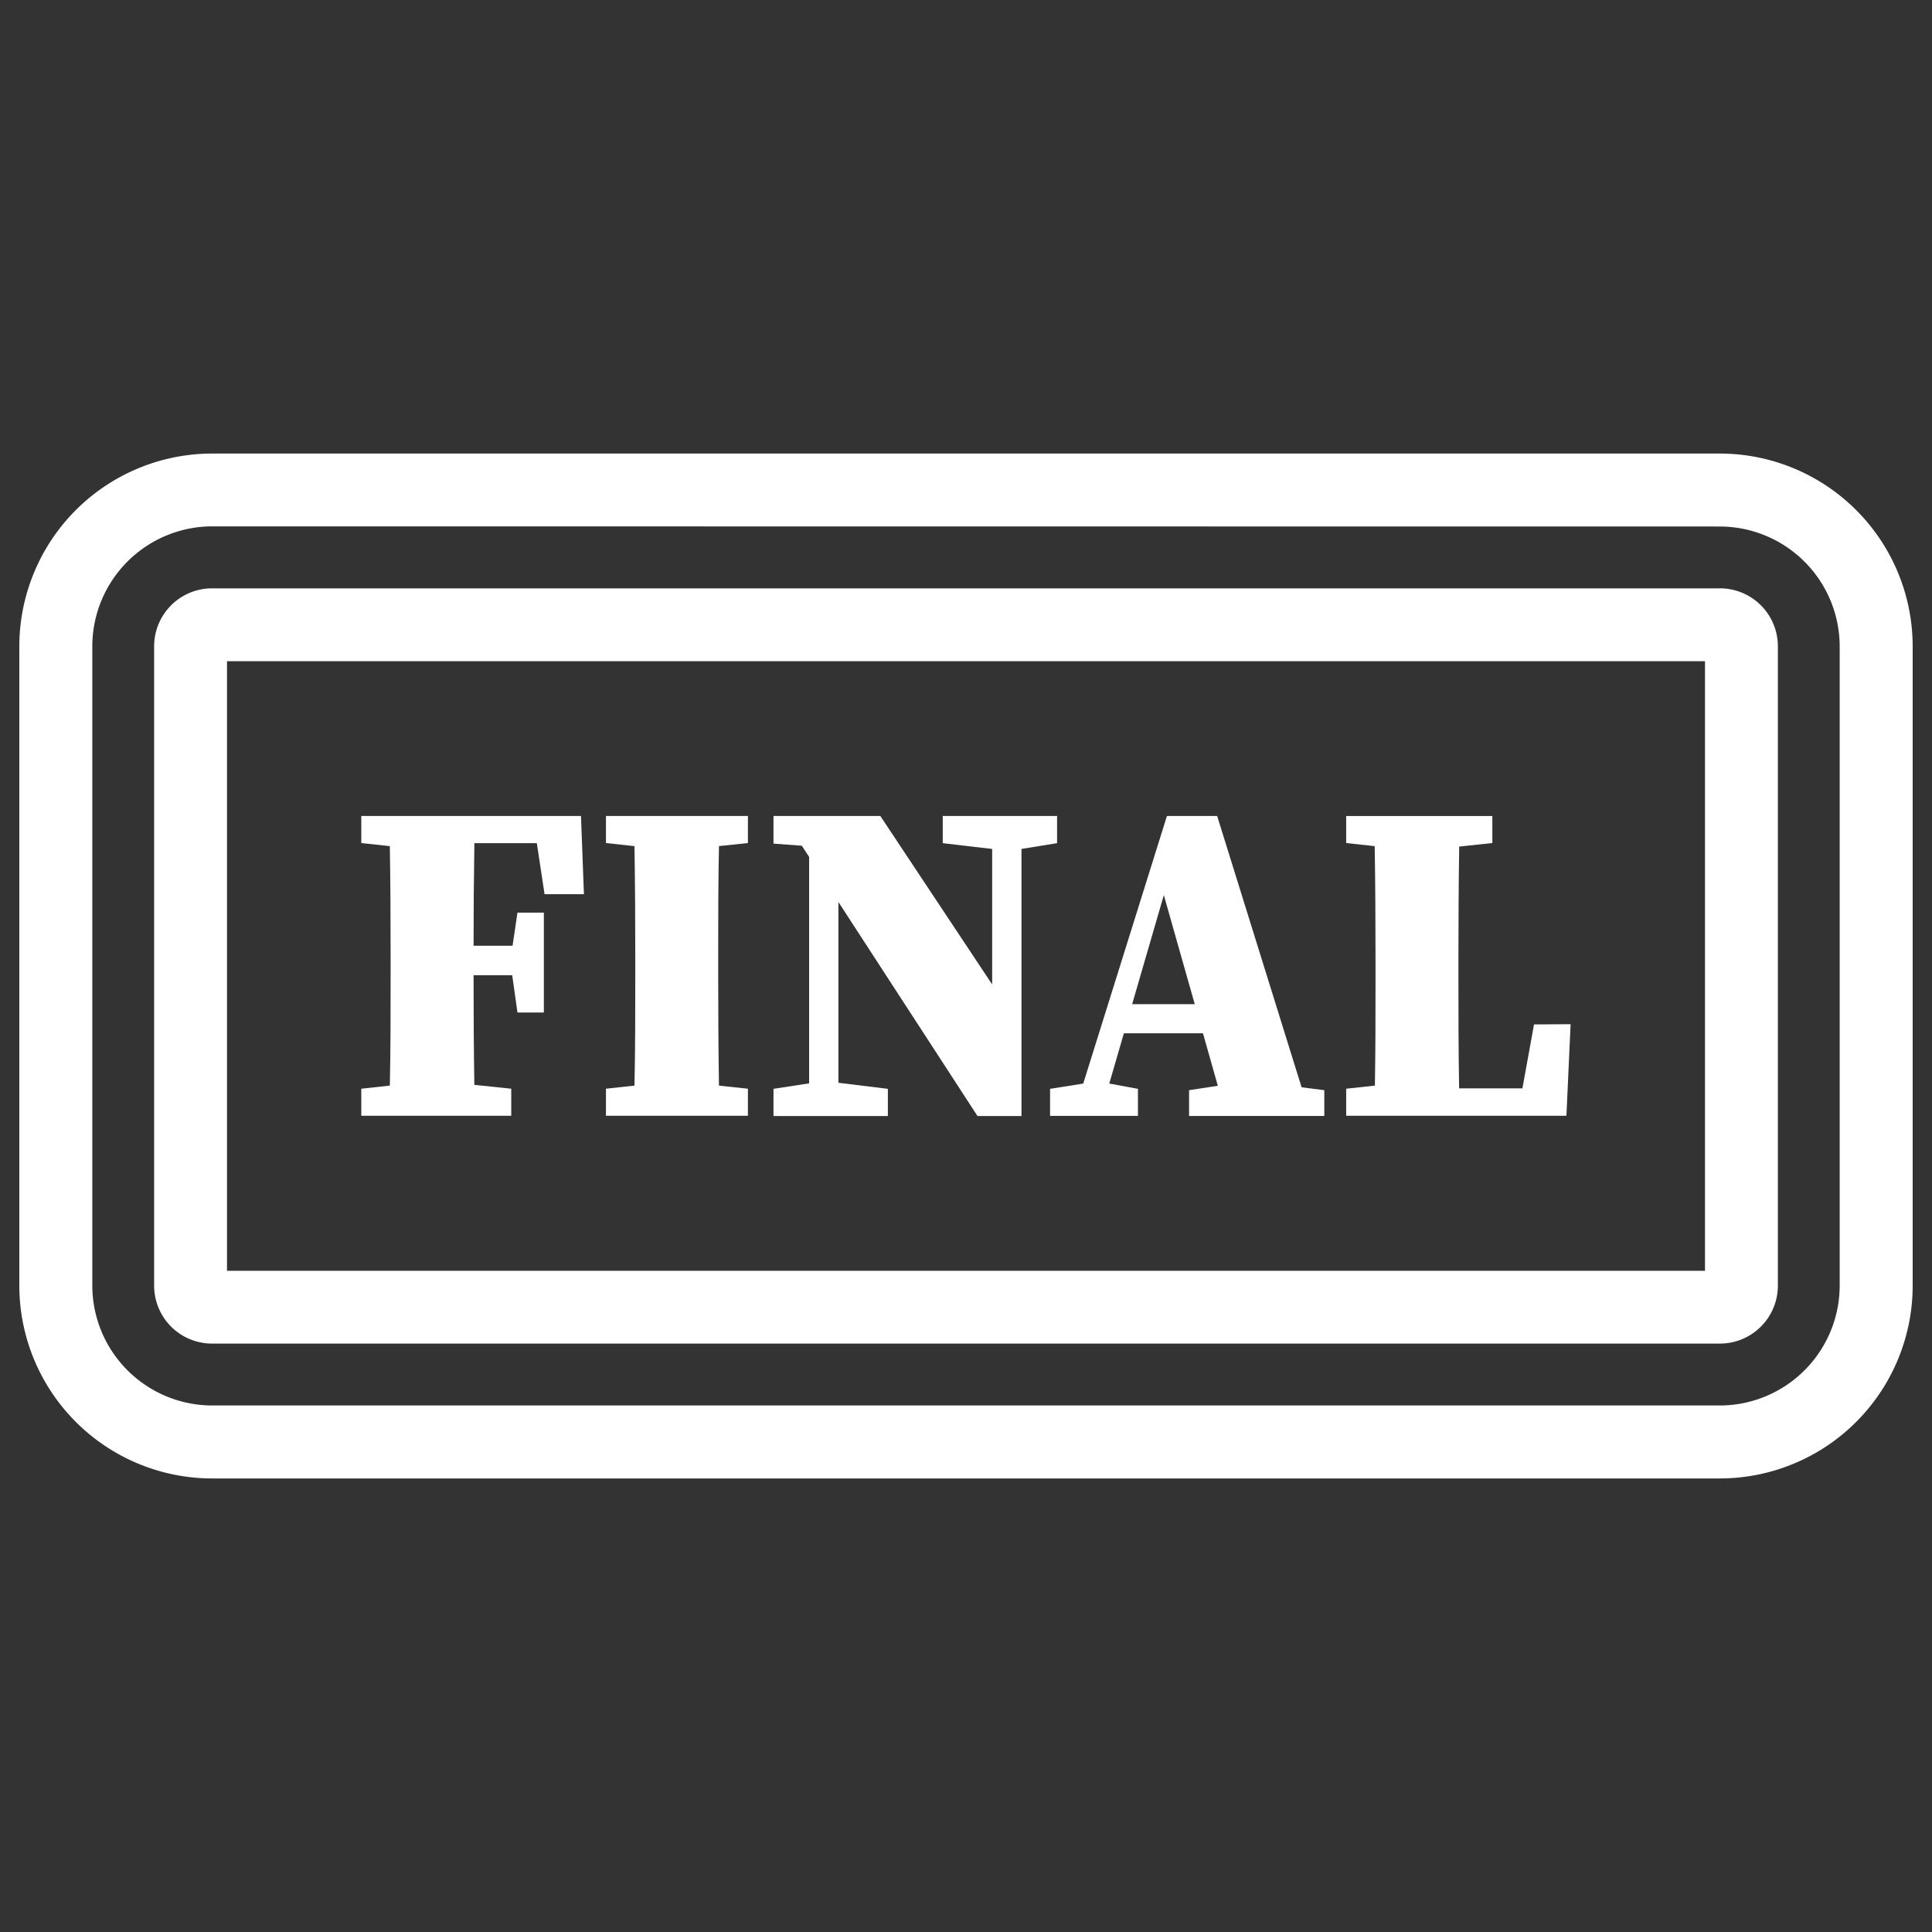 <svg
  xmlns="http://www.w3.org/2000/svg"
  viewBox="0 0 500 500"
  width="500"
  height="500"
  fill="#ffffff"
>
  <rect x="0" y="0" width="500" height="500" fill="#333333" stroke="none"/>
  <path d="M122.88 211.18H93.5v7l7.39.8c.16 9.7.2 19.42.2 29.08v3.81c0 9.83 0 19.52-.2 29.08l-7.39.81v7h38.81v-7l-9.55-1c-.15-9.43-.2-18.89-.2-28.37h10l1.36 9.65h6.83v-25.85h-6.83l-1.27 8.57h-10.09q0-13.44.21-26.55h16.16l2 13.21h10.19l-.76-20.24z" />
  <path d="M164.08 211.18h-7.26v7l7.38.8c.16 9.7.21 19.42.21 29.08v3.81c0 9.83 0 19.52-.21 29.08l-7.38.81v7h36.74v-7l-7.49-.8c-.15-9.7-.2-19.44-.2-29.2v-3.7c0-9.82 0-19.52.2-29.09l7.49-.79v-7h-29.48z" />
  <polygon points="273.57 218.21 273.57 211.18 264.36 211.18 256.77 211.18 243.98 211.18 243.98 218.21 256.77 219.71 256.77 254.77 227.83 211.18 200.18 211.18 200.18 218.33 207.51 218.87 209.4 221.76 209.4 280.37 200.18 281.79 200.18 288.82 209.4 288.82 216.98 288.82 229.78 288.82 229.78 281.79 216.98 280.22 216.98 233.44 252.97 288.82 264.36 288.82 264.36 266.19 264.36 219.7 273.57 218.21" />
  <path d="M315 211.18h-13l-21.66 69.25-8.58 1.36v7h22.74v-7l-7.42-1.37 3.78-13h20.47l3.84 13.58-7.44 1.14v6.67h35v-6.67l-5.88-.75zm-22 48.7l8.2-28.23 8 28.23z" />
  <path d="M397 265.12l-3 16.55h-16.38c-.17-9.86-.18-19.56-.18-28.1v-5.48c0-9.78.05-19.44.2-29l8.58-.91v-7h-37.83v7l7.38.8c.16 9.7.21 19.42.21 29.08v7.27c0 7.08 0 16.22-.16 25.62l-7.43.81v7h57l1.08-23.7z" />
  <path d="M445.11 382.62H54.89A49.94 49.94 0 0 1 5 332.74V167.26a49.94 49.94 0 0 1 49.89-49.88h390.22A49.94 49.94 0 0 1 495 167.26v165.48a49.94 49.94 0 0 1-49.89 49.88zM54.89 136.22a31.08 31.08 0 0 0-31 31v165.52a31.08 31.08 0 0 0 31 31h390.22a31.08 31.08 0 0 0 31-31V167.26a31.08 31.08 0 0 0-31-31zm390.22 211.5H54.89a15 15 0 0 1-15-15V167.26a15 15 0 0 1 15-15h390.22a15 15 0 0 1 15 15v165.48a15 15 0 0 1-15 14.98zM58.75 328.88h382.5V171.12H58.75z" />
</svg>
